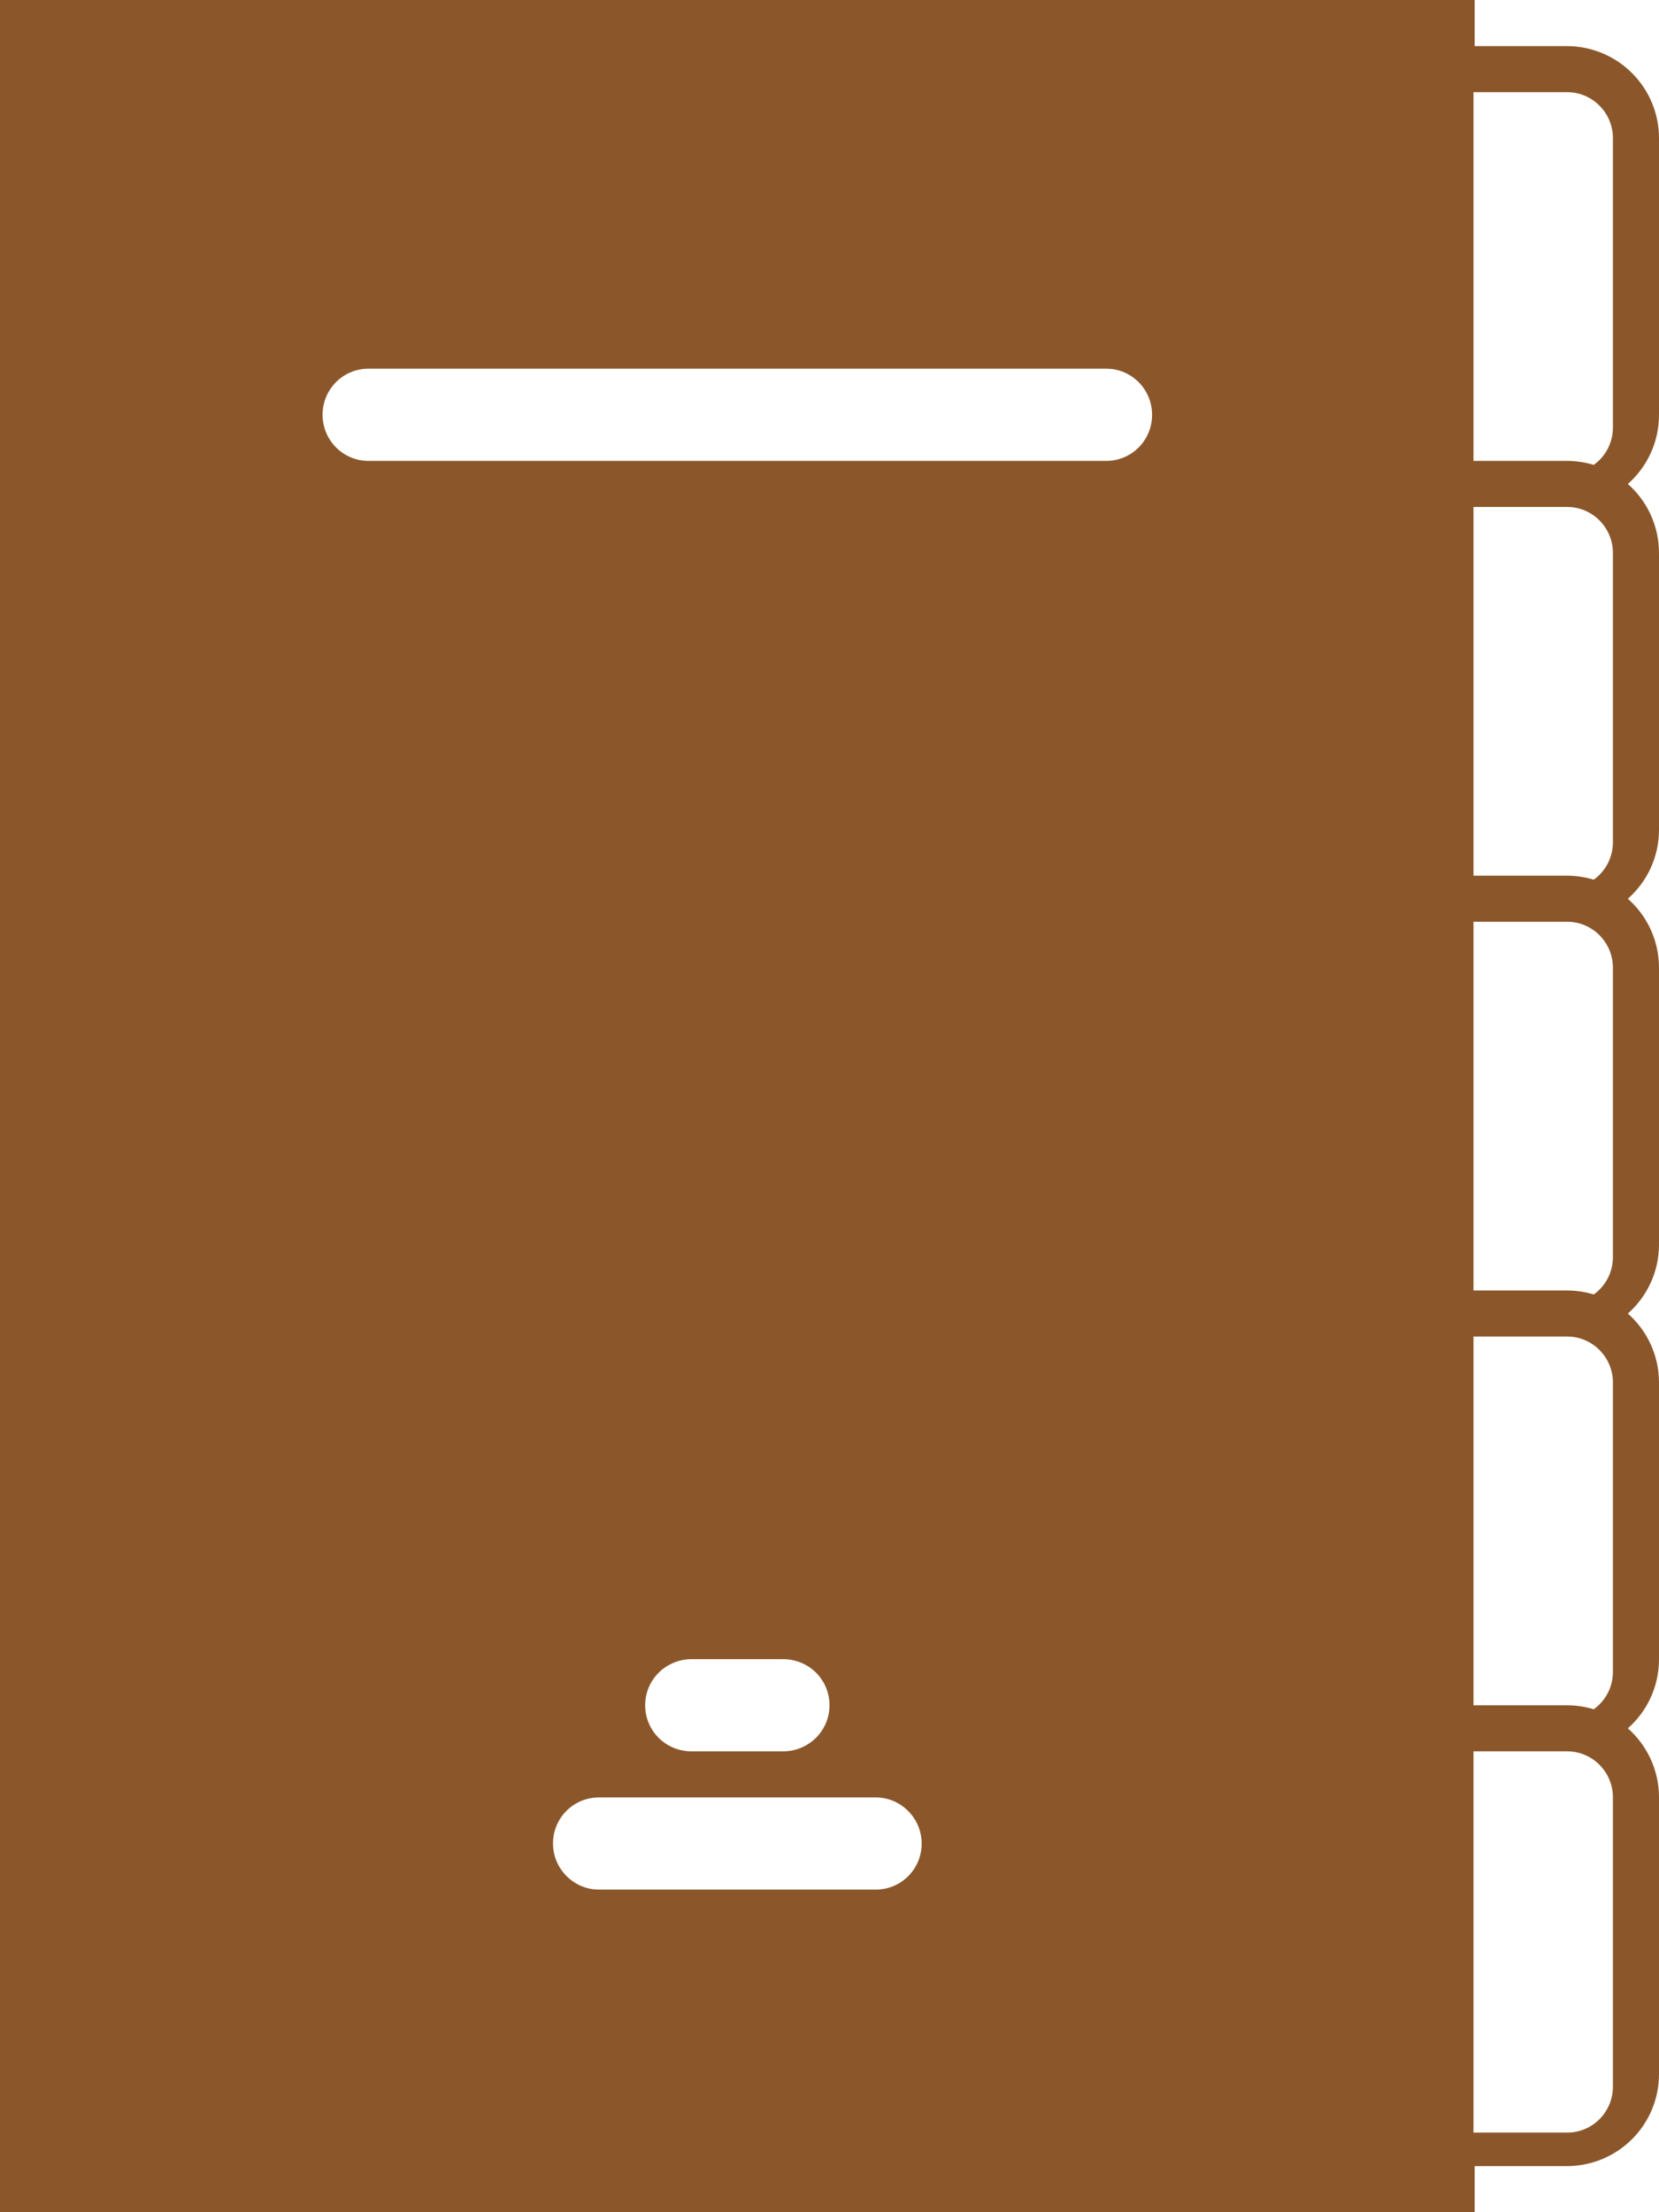 <?xml version="1.0" encoding="UTF-8" standalone="no"?>
<svg width="36px" height="48px" viewBox="0 0 36 48" version="1.1" xmlns="http://www.w3.org/2000/svg" xmlns:xlink="http://www.w3.org/1999/xlink" xmlns:sketch="http://www.bohemiancoding.com/sketch/ns">
    <!-- Generator: Sketch 3.1.1 (8761) - http://www.bohemiancoding.com/sketch -->
    <title>notebook_F</title>
    <desc>Created with Sketch.</desc>
    <defs></defs>
    <g id="Page-1" stroke="none" stroke-width="1" fill="none" fill-rule="evenodd" sketch:type="MSPage">
        <g id="full-icons" sketch:type="MSLayerGroup" transform="translate(-505, 0)" fill="#8B572A">
            <g id="row-1-full-icons" transform="translate(1, 0)" sketch:type="MSShapeGroup">
                <path d="M536,47 L536,48 L504,48 L504,0 L536,0 L536,1 C536.871,1 537.995,1 537.995,1 C539.106,1 540,1.895 540,3 L540,9 C540,9.601 539.738,10.136 539.324,10.501 C539.739,10.867 540,11.403 540,12 L540,18 C540,18.601 539.738,19.136 539.324,19.501 C539.739,19.867 540,20.403 540,21 L540,27 C540,27.601 539.738,28.136 539.324,28.501 C539.739,28.867 540,29.403 540,30 L540,36 C540,36.601 539.738,37.136 539.324,37.501 C539.739,37.867 540,38.403 540,39 L540,45 C540,46.113 539.102,47 537.995,47 L536,47 L536,47 Z M535.974,37 C535.974,35.571 535.974,29 535.974,29 C535.974,29 538.009,29 538.009,29 C538.554,29 539,29.447 539,29.998 L539,36.274 C539,36.611 538.836,36.907 538.584,37.087 C538.398,37.031 538.2,37 537.995,37 C537.995,37 536.849,37 535.974,37 L535.974,37 Z M535.974,28 C535.974,26.571 535.974,20 535.974,20 C535.974,20 538.009,20 538.009,20 C538.554,20 539,20.447 539,20.998 L539,27.274 C539,27.611 538.836,27.907 538.584,28.087 C538.398,28.031 538.2,28 537.995,28 C537.995,28 536.849,28 535.974,28 L535.974,28 Z M535.974,19 C535.974,17.571 535.974,11 535.974,11 C535.974,11 538.009,11 538.009,11 C538.554,11 539,11.447 539,11.998 L539,18.274 C539,18.611 538.836,18.907 538.584,19.087 C538.398,19.031 538.2,19 537.995,19 C537.995,19 536.849,19 535.974,19 L535.974,19 Z M535.974,10 C535.974,8.571 535.974,2 535.974,2 C535.974,2 538.009,2 538.009,2 C538.554,2 539,2.447 539,2.998 L539,9.274 C539,9.611 538.836,9.907 538.584,10.087 C538.398,10.031 538.2,10 537.995,10 C537.995,10 536.849,10 535.974,10 L535.974,10 Z M535.974,38 C535.974,38 535.974,46.272 535.974,46.272 L538.009,46.272 C538.556,46.272 539,45.827 539,45.274 L539,38.998 C539,38.447 538.554,38 538.009,38 C538.009,38 535.974,38 535.974,38 Z M516.997,39 C516.446,39 516,39.444 516,40 L516,40 C516,40.552 516.453,41 516.997,41 L523.003,41 C523.554,41 524,40.556 524,40 L524,40 C524,39.448 523.547,39 523.003,39 L516.997,39 Z M511.993,8 C511.445,8 511,8.444 511,9 L511,9 C511,9.552 511.445,10 511.993,10 L528.007,10 C528.555,10 529,9.556 529,9 L529,9 C529,8.448 528.555,8 528.007,8 L511.993,8 Z M519.009,36 C518.452,36 518,36.444 518,37 L518,37 C518,37.552 518.443,38 519.009,38 L520.991,38 C521.548,38 522,37.556 522,37 L522,37 C522,36.448 521.557,36 520.991,36 L519.009,36 Z" id="notebook_F"></path>
            </g>
        </g>
    </g>
</svg>